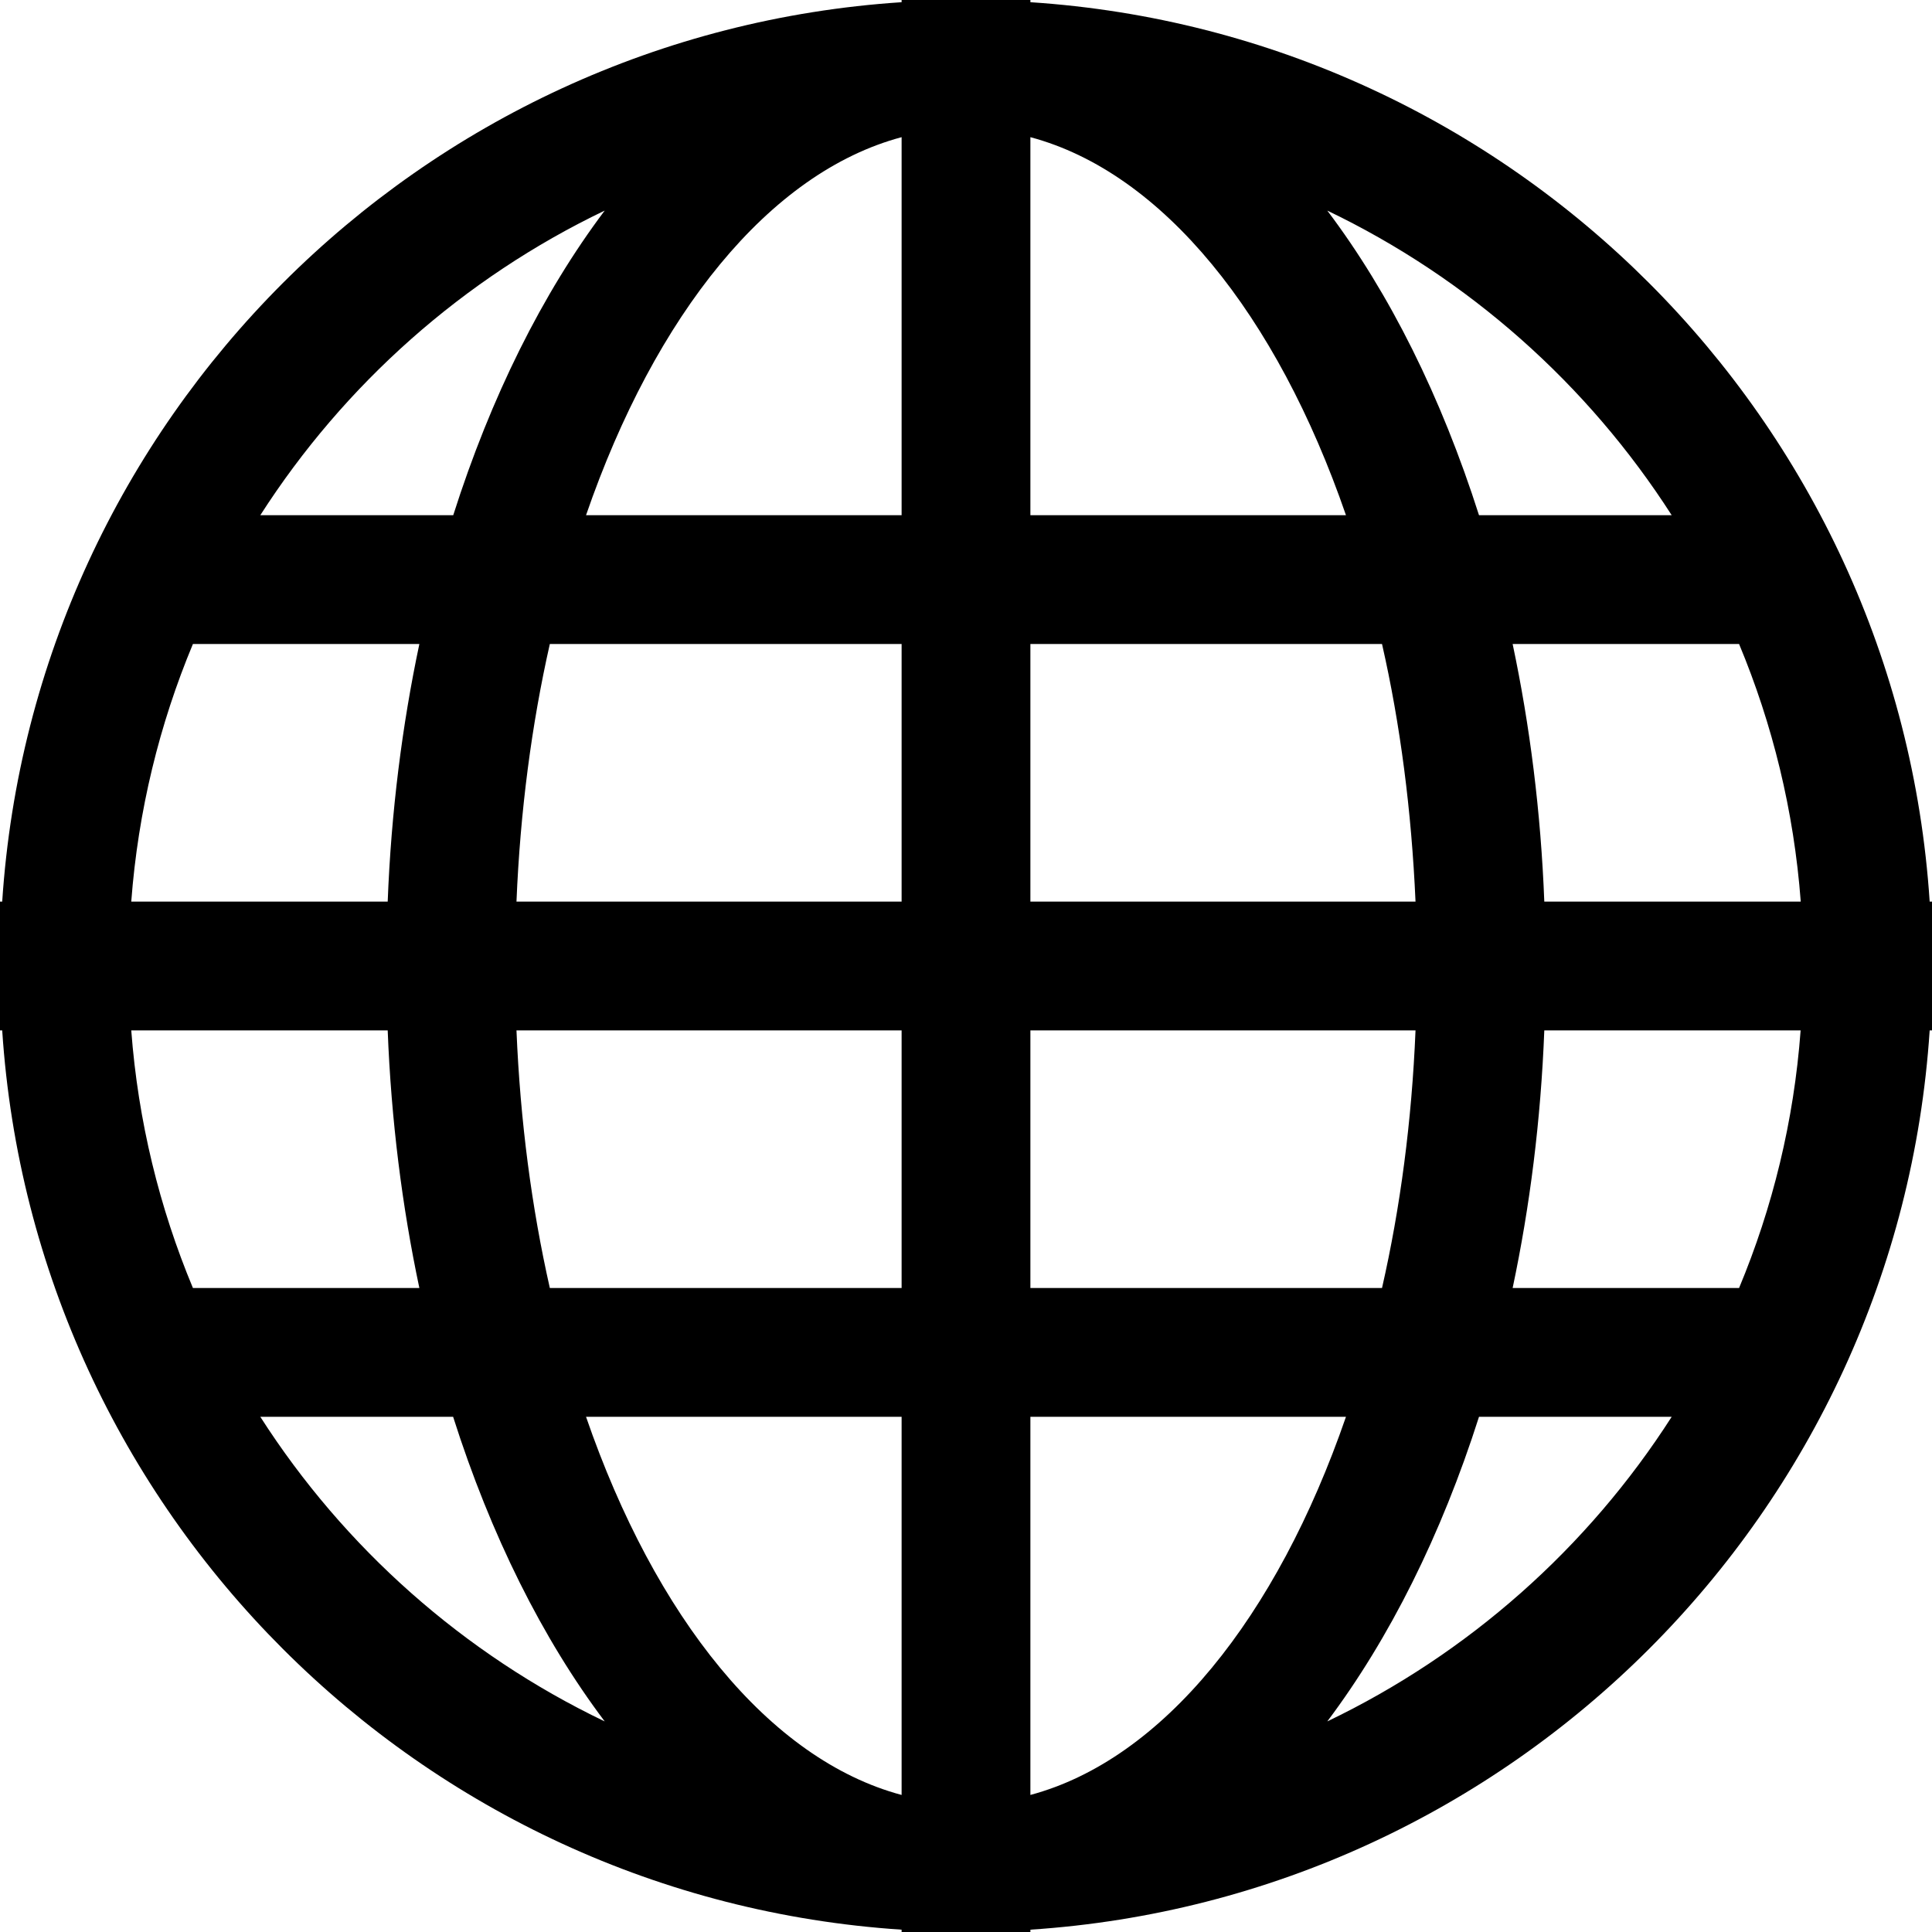 <svg width="100%" height="100%" viewBox="0 0 64 64" version="1.1"
  xmlns="http://www.w3.org/2000/svg"
  xmlns:xlink="http://www.w3.org/1999/xlink" xml:space="preserve"
  xmlns:serif="http://www.serif.com/" style="fill-rule:evenodd;clip-rule:evenodd;stroke-linejoin:round;stroke-miterlimit:2;">
  <path d="M63.923,29.867c-1.049,-15.975 -13.815,-28.745 -29.79,-29.794l0,-0.073l-4.266,-0l-0,0.073c-15.975,1.049 -28.745,13.819 -29.794,29.794l-0.073,-0l-0,4.266l0.073,0c1.049,15.975 13.819,28.741 29.794,29.79l-0,0.077l4.266,0l0,-0.077c15.975,-1.049 28.741,-13.815 29.79,-29.79l0.077,0l0,-4.266l-0.077,-0Zm-43.891,-22.891c-2.061,2.739 -3.772,6.174 -5.018,10.091l-6.391,-0c2.782,-4.34 6.733,-7.851 11.409,-10.091Zm-13.641,14.357l7.501,0c-0.571,2.697 -0.934,5.56 -1.049,8.534l-8.495,-0c0.226,-3.004 0.934,-5.876 2.043,-8.534Zm-2.043,12.8l8.495,0c0.115,2.974 0.478,5.837 1.049,8.534l-7.501,-0c-1.109,-2.658 -1.817,-5.53 -2.043,-8.534Zm4.275,12.8l6.387,0c1.246,3.917 2.957,7.352 5.022,10.091c-4.676,-2.24 -8.627,-5.747 -11.409,-10.091Zm21.244,12.527c-4.386,-1.173 -8.162,-5.883 -10.454,-12.527l10.454,0l-0,12.527Zm-0,-16.793l-11.653,-0c-0.601,-2.658 -0.981,-5.53 -1.105,-8.534l12.758,0l-0,8.534Zm-0,-12.8l-12.758,-0c0.124,-3.004 0.504,-5.876 1.105,-8.534l11.653,0l-0,8.534Zm-0,-12.8l-10.454,-0c2.292,-6.644 6.068,-11.354 10.454,-12.523l-0,12.523Zm25.51,-0l-6.383,-0c-1.25,-3.917 -2.957,-7.352 -5.026,-10.091c4.672,2.24 8.627,5.751 11.409,10.091Zm-21.244,-12.523c4.382,1.169 8.162,5.879 10.454,12.523l-10.454,-0l0,-12.523Zm0,16.789l11.648,0c0.606,2.658 0.977,5.53 1.11,8.534l-12.758,-0l0,-8.534Zm0,12.8l12.758,0c-0.124,3.004 -0.504,5.876 -1.11,8.534l-11.648,-0l0,-8.534Zm0,25.327l0,-12.527l10.454,0c-2.292,6.644 -6.072,11.354 -10.454,12.527Zm9.835,-2.436c2.061,-2.743 3.776,-6.174 5.026,-10.091l6.383,0c-2.782,4.344 -6.737,7.851 -11.409,10.091Zm13.641,-14.357l-7.501,-0c0.571,-2.697 0.934,-5.56 1.049,-8.534l8.491,0c-0.222,3.004 -0.93,5.876 -2.039,8.534Zm-6.452,-12.8c-0.115,-2.974 -0.478,-5.837 -1.049,-8.534l7.501,0c1.109,2.658 1.817,5.53 2.043,8.534l-8.495,-0Z"/>
</svg>